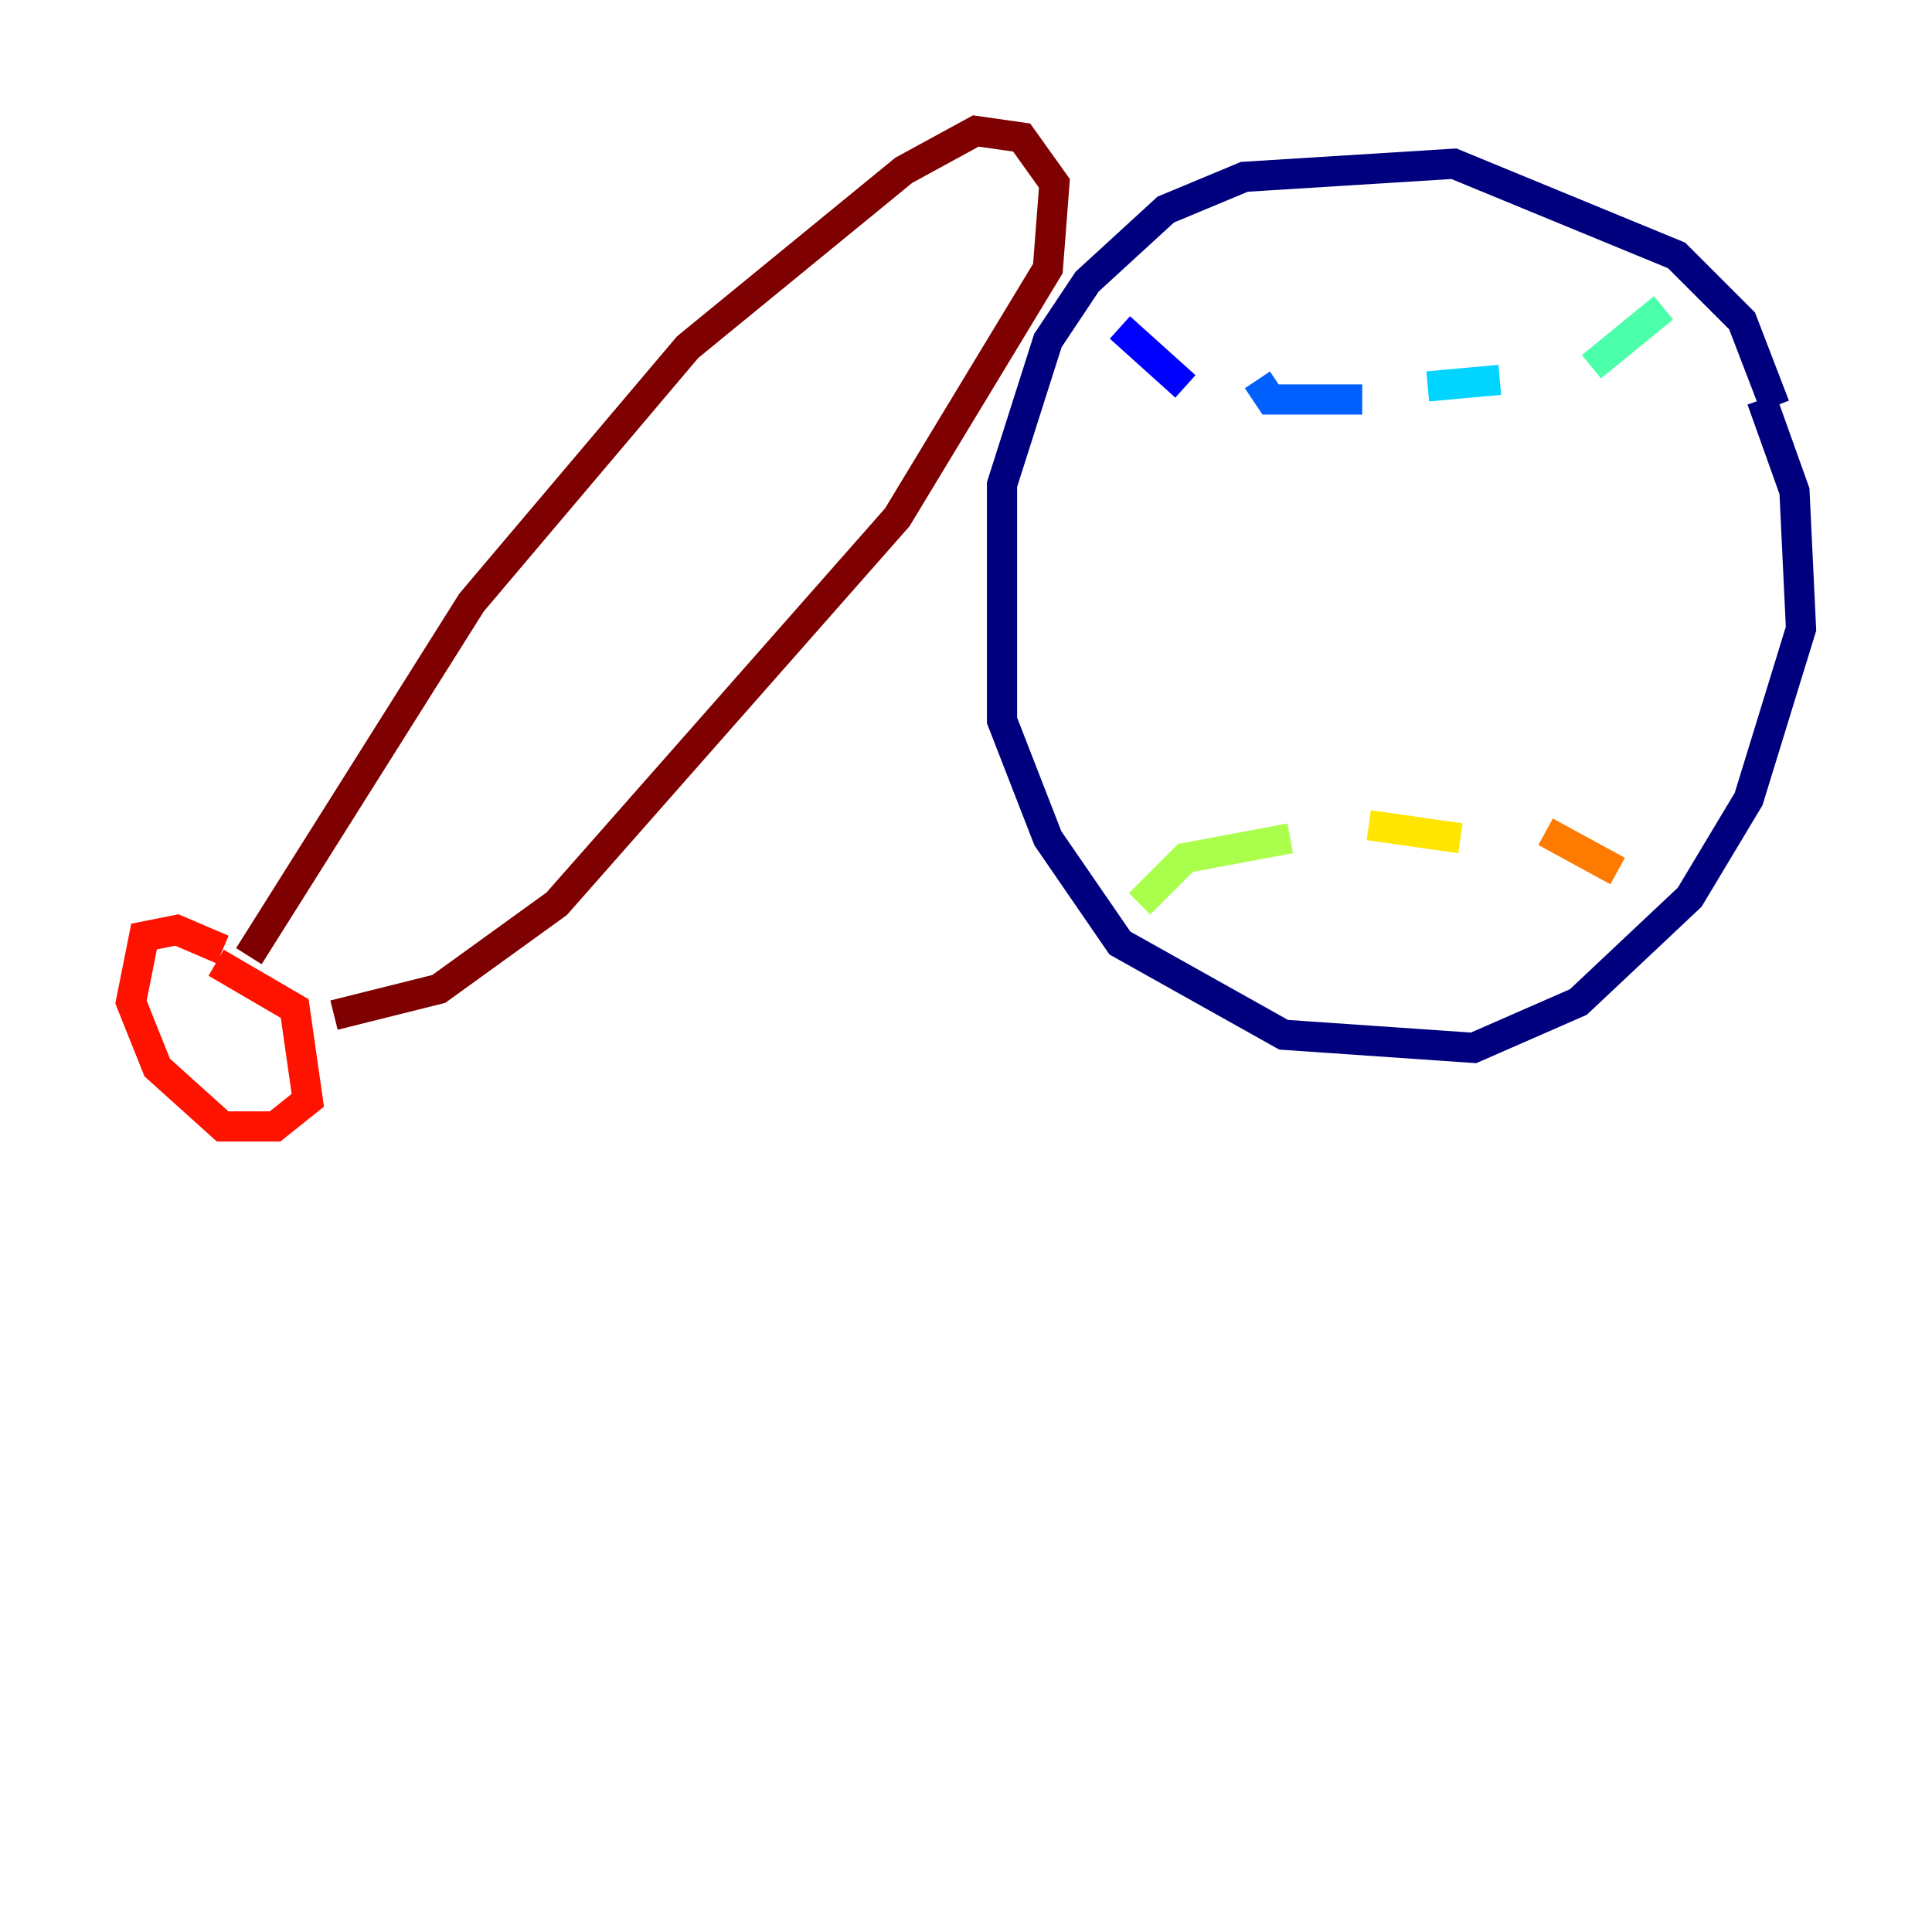 <?xml version="1.0" encoding="utf-8" ?>
<svg baseProfile="tiny" height="128" version="1.2" viewBox="0,0,128,128" width="128" xmlns="http://www.w3.org/2000/svg" xmlns:ev="http://www.w3.org/2001/xml-events" xmlns:xlink="http://www.w3.org/1999/xlink"><defs /><polyline fill="none" points="117.586,26.902 115.417,21.261 111.078,16.922 96.325,10.848 82.441,11.715 77.234,13.885 72.027,18.658 69.424,22.563 66.386,32.108 66.386,47.729 69.424,55.539 74.197,62.481 85.044,68.556 97.627,69.424 104.57,66.386 111.946,59.444 115.851,52.936 119.322,41.654 118.888,32.542 116.719,26.468" stroke="#00007f" stroke-width="2" /><polyline fill="none" points="74.197,21.695 78.536,25.6" stroke="#0000fe" stroke-width="2" /><polyline fill="none" points="83.308,25.166 84.176,26.468 90.251,26.468" stroke="#0060ff" stroke-width="2" /><polyline fill="none" points="94.59,25.6 99.363,25.166" stroke="#00d4ff" stroke-width="2" /><polyline fill="none" points="105.437,24.298 110.21,20.393" stroke="#4cffaa" stroke-width="2" /><polyline fill="none" points="75.498,59.878 78.536,56.841 85.478,55.539" stroke="#aaff4c" stroke-width="2" /><polyline fill="none" points="90.685,54.671 96.759,55.539" stroke="#ffe500" stroke-width="2" /><polyline fill="none" points="102.4,55.105 107.173,57.709" stroke="#ff7a00" stroke-width="2" /><polyline fill="none" points="14.752,62.915 11.715,61.614 9.546,62.047 8.678,66.386 10.414,70.725 14.752,74.63 18.224,74.63 20.393,72.895 19.525,66.82 14.319,63.783" stroke="#fe1200" stroke-width="2" /><polyline fill="none" points="16.488,63.349 31.241,39.919 45.559,22.997 59.878,11.281 64.651,8.678 67.688,9.112 69.858,12.149 69.424,17.79 59.444,34.278 36.881,59.878 29.071,65.519 22.129,67.254" stroke="#7f0000" stroke-width="2" /></svg>